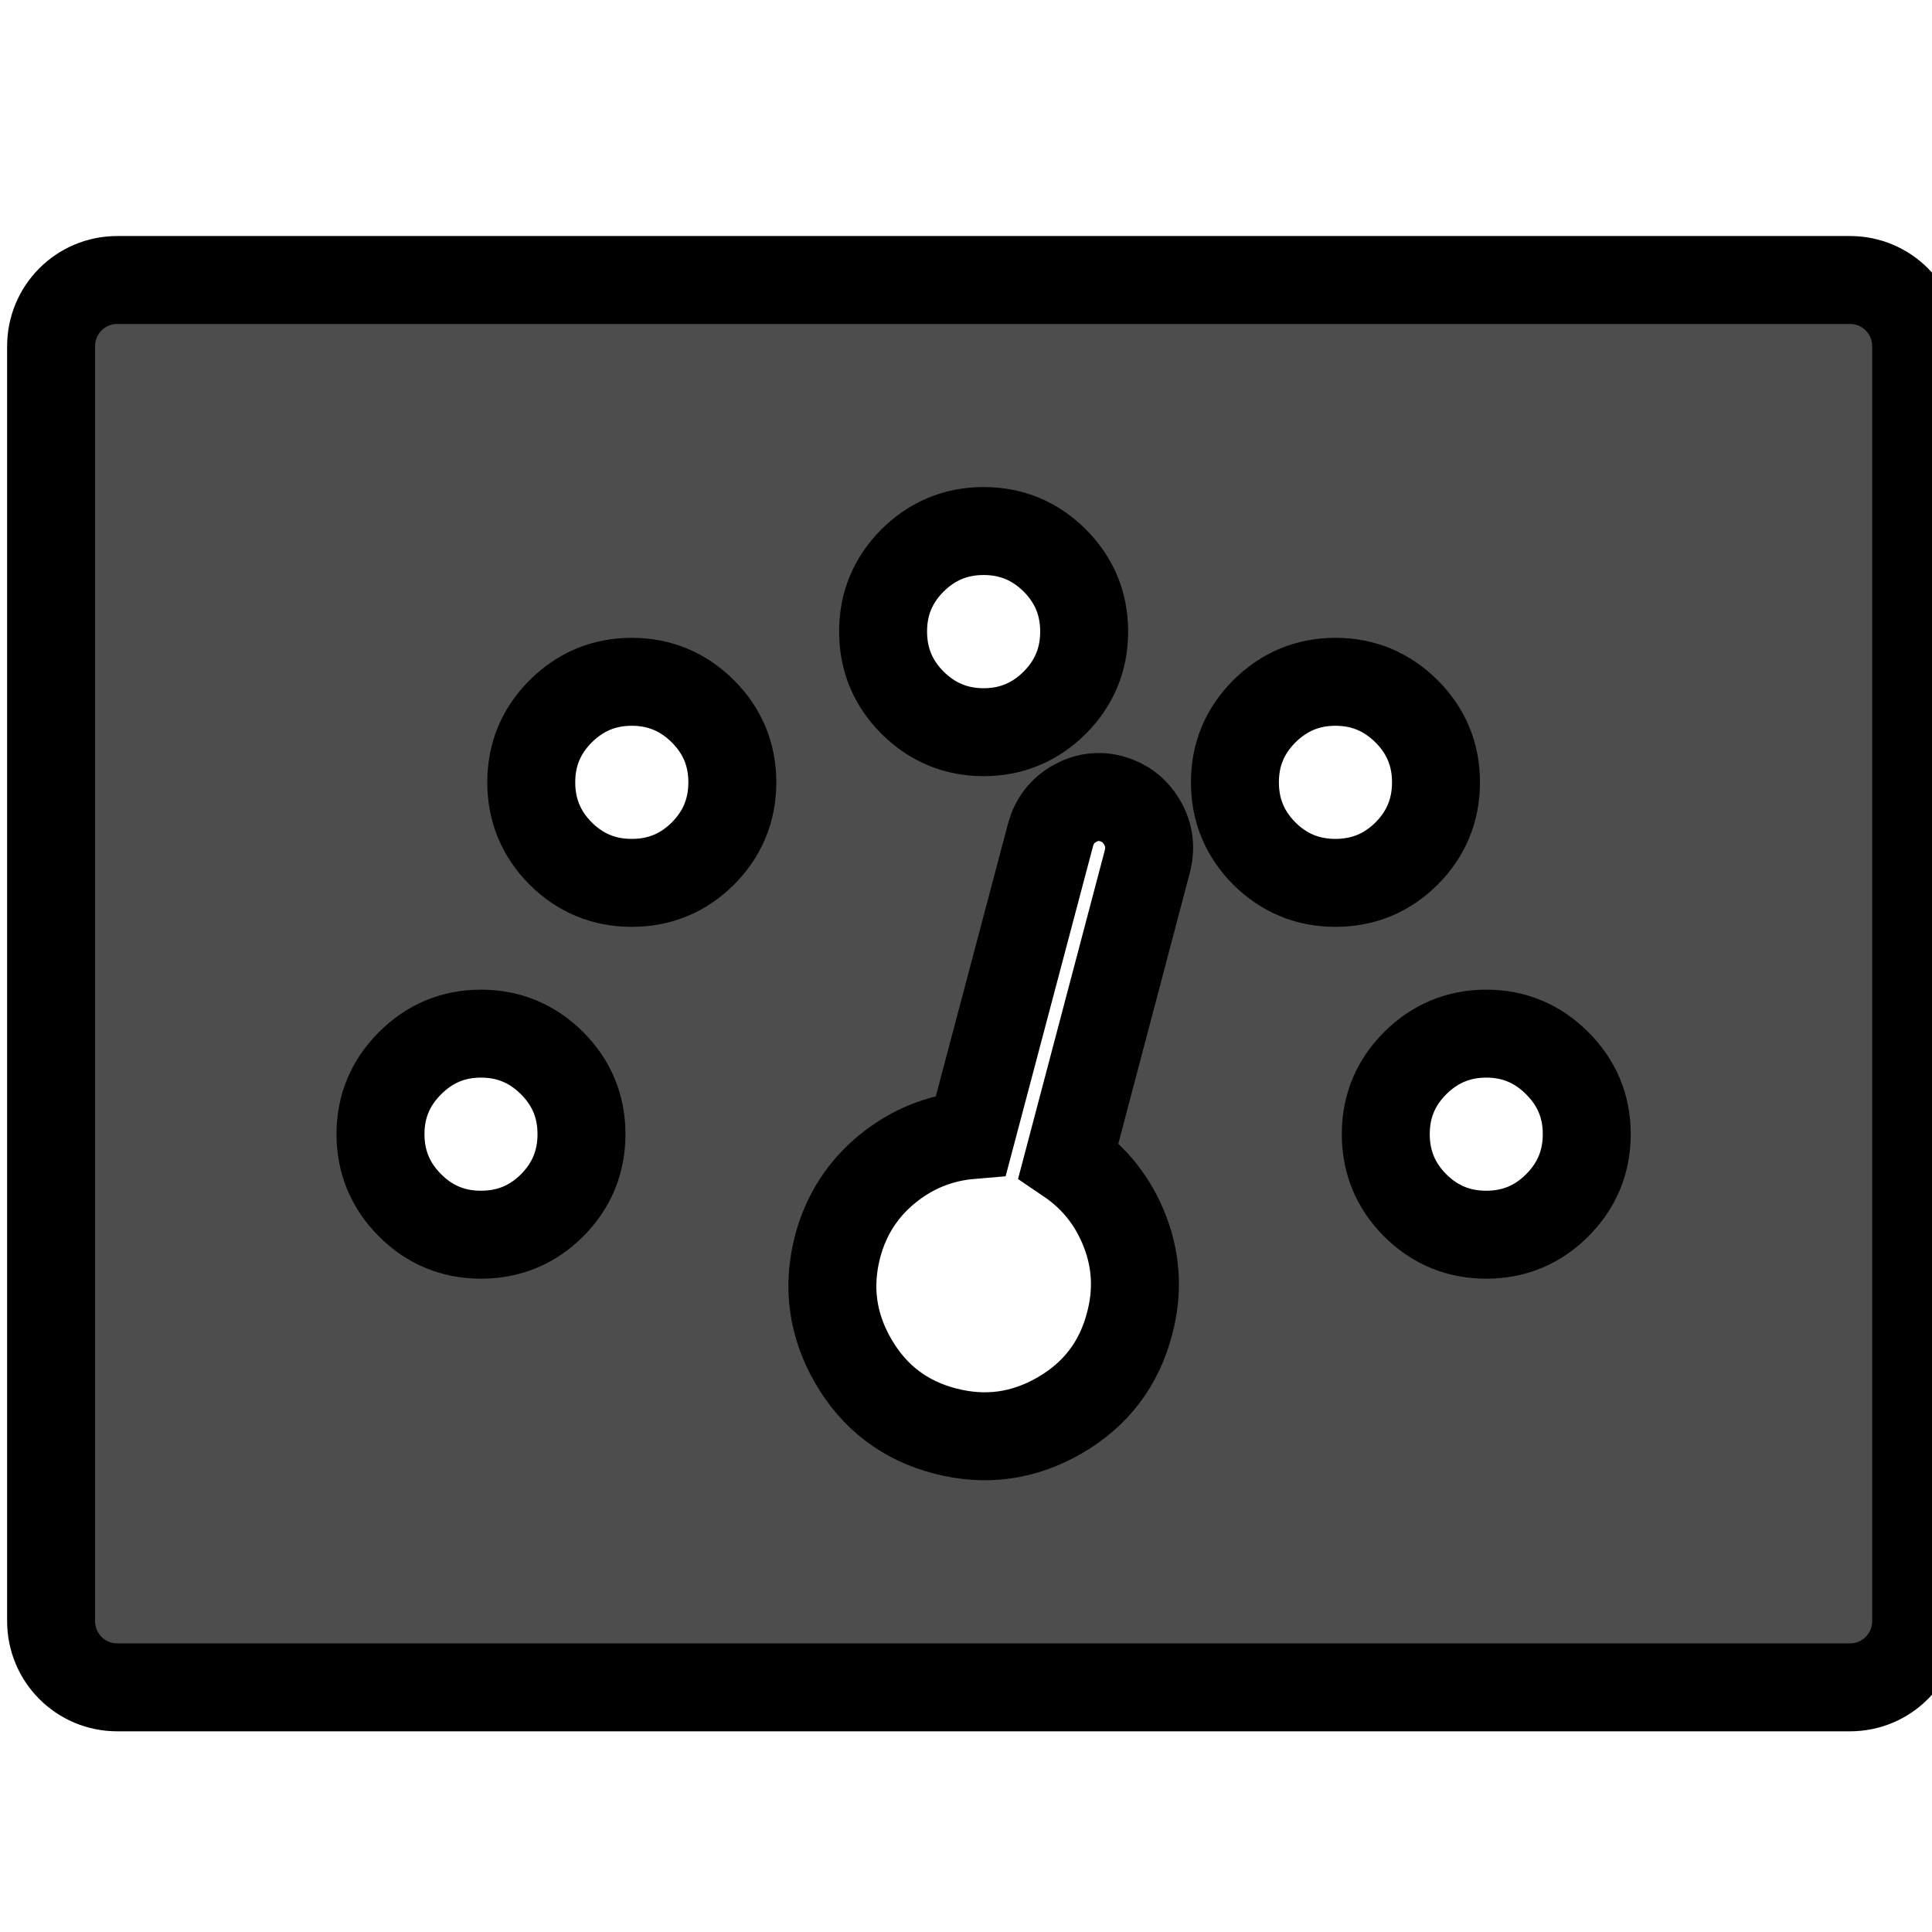 <?xml version="1.0" encoding="UTF-8" standalone="no"?>
<svg xmlns="http://www.w3.org/2000/svg" width="22" height="22" version="1.1">
 <g transform="translate(-326,-534.362)">
  <g transform="translate(-1,1)">
   <g transform="matrix(0.667,0,0,0.667,70.952,189.83)">
    <g transform="translate(374.613,-496.841)" style="fill:none;stroke:#000000;stroke-opacity:1">
     <g transform="matrix(1.008,0,0,1.008,-452.941,476.652)">
      <g transform="matrix(1.536,0,0,1.536,383.738,-1067.938)">
       <g transform="matrix(0.125,0,0,0.125,3.093,1033.629)" style="fill:#4d4d4d;fill-opacity:1">
        <path style="fill:#4d4d4d;fill-opacity:1;" d="M 1.15 3 C 0.733 3 0.398 3.337 0.398 3.754 L 0.398 18.246 C 0.398 18.663 0.733 19 1.15 19 L 20.85 19 C 21.267 19 21.602 18.663 21.602 18.246 L 21.602 3.754 C 21.602 3.337 21.267 3 20.85 3 L 1.15 3 z M 11 5.854 C 11.316 5.854 11.585 5.966 11.809 6.189 C 12.032 6.413 12.143 6.681 12.143 6.996 C 12.143 7.312 12.032 7.581 11.809 7.805 C 11.585 8.028 11.316 8.141 11 8.141 C 10.685 8.141 10.415 8.028 10.191 7.805 C 9.968 7.581 9.857 7.312 9.857 6.996 C 9.857 6.681 9.968 6.413 10.191 6.189 C 10.415 5.966 10.685 5.854 11 5.854 z M 7 7.568 C 7.315 7.568 7.585 7.681 7.809 7.904 C 8.032 8.128 8.143 8.395 8.143 8.711 C 8.143 9.026 8.032 9.296 7.809 9.52 C 7.585 9.743 7.316 9.854 7 9.854 C 6.684 9.854 6.415 9.743 6.191 9.52 C 5.968 9.296 5.857 9.026 5.857 8.711 C 5.857 8.395 5.968 8.128 6.191 7.904 C 6.415 7.681 6.684 7.568 7 7.568 z M 15 7.568 C 15.315 7.568 15.585 7.681 15.809 7.904 C 16.032 8.128 16.143 8.395 16.143 8.711 C 16.143 9.026 16.032 9.296 15.809 9.52 C 15.585 9.743 15.315 9.854 15 9.854 C 14.684 9.854 14.415 9.743 14.191 9.52 C 13.968 9.296 13.857 9.026 13.857 8.711 C 13.857 8.395 13.968 8.128 14.191 7.904 C 14.415 7.681 14.684 7.568 15 7.568 z M 12.236 8.883 C 12.308 8.873 12.381 8.878 12.455 8.898 C 12.604 8.94 12.719 9.028 12.799 9.162 C 12.879 9.296 12.901 9.441 12.865 9.596 L 11.965 13.006 C 12.263 13.208 12.476 13.479 12.607 13.818 C 12.738 14.158 12.755 14.506 12.66 14.863 C 12.541 15.322 12.276 15.67 11.865 15.908 C 11.454 16.146 11.021 16.205 10.562 16.086 C 10.104 15.967 9.756 15.702 9.518 15.291 C 9.28 14.88 9.221 14.447 9.34 13.988 C 9.435 13.631 9.623 13.338 9.902 13.109 C 10.182 12.88 10.5 12.751 10.857 12.721 L 11.76 9.311 C 11.801 9.156 11.89 9.037 12.027 8.957 C 12.096 8.917 12.165 8.892 12.236 8.883 z M 5.285 11.568 C 5.601 11.568 5.871 11.681 6.094 11.904 C 6.317 12.128 6.428 12.395 6.428 12.711 C 6.428 13.026 6.317 13.296 6.094 13.52 C 5.871 13.743 5.601 13.854 5.285 13.854 C 4.97 13.854 4.702 13.743 4.479 13.52 C 4.255 13.296 4.143 13.026 4.143 12.711 C 4.143 12.395 4.255 12.128 4.479 11.904 C 4.702 11.681 4.97 11.568 5.285 11.568 z M 16.715 11.568 C 17.03 11.568 17.298 11.681 17.521 11.904 C 17.745 12.128 17.857 12.395 17.857 12.711 C 17.857 13.026 17.745 13.296 17.521 13.52 C 17.298 13.743 17.03 13.854 16.715 13.854 C 16.399 13.854 16.13 13.743 15.906 13.52 C 15.683 13.296 15.572 13.026 15.572 12.711 C 15.572 12.395 15.683 12.128 15.906 11.904 C 16.13 11.681 16.399 11.568 16.715 11.568 z" transform="matrix(7.759,0,0,7.759,366.267,60.097)"/>
       </g>
      </g>
     </g>
    </g>
   </g>
  </g>
 </g>
</svg>
